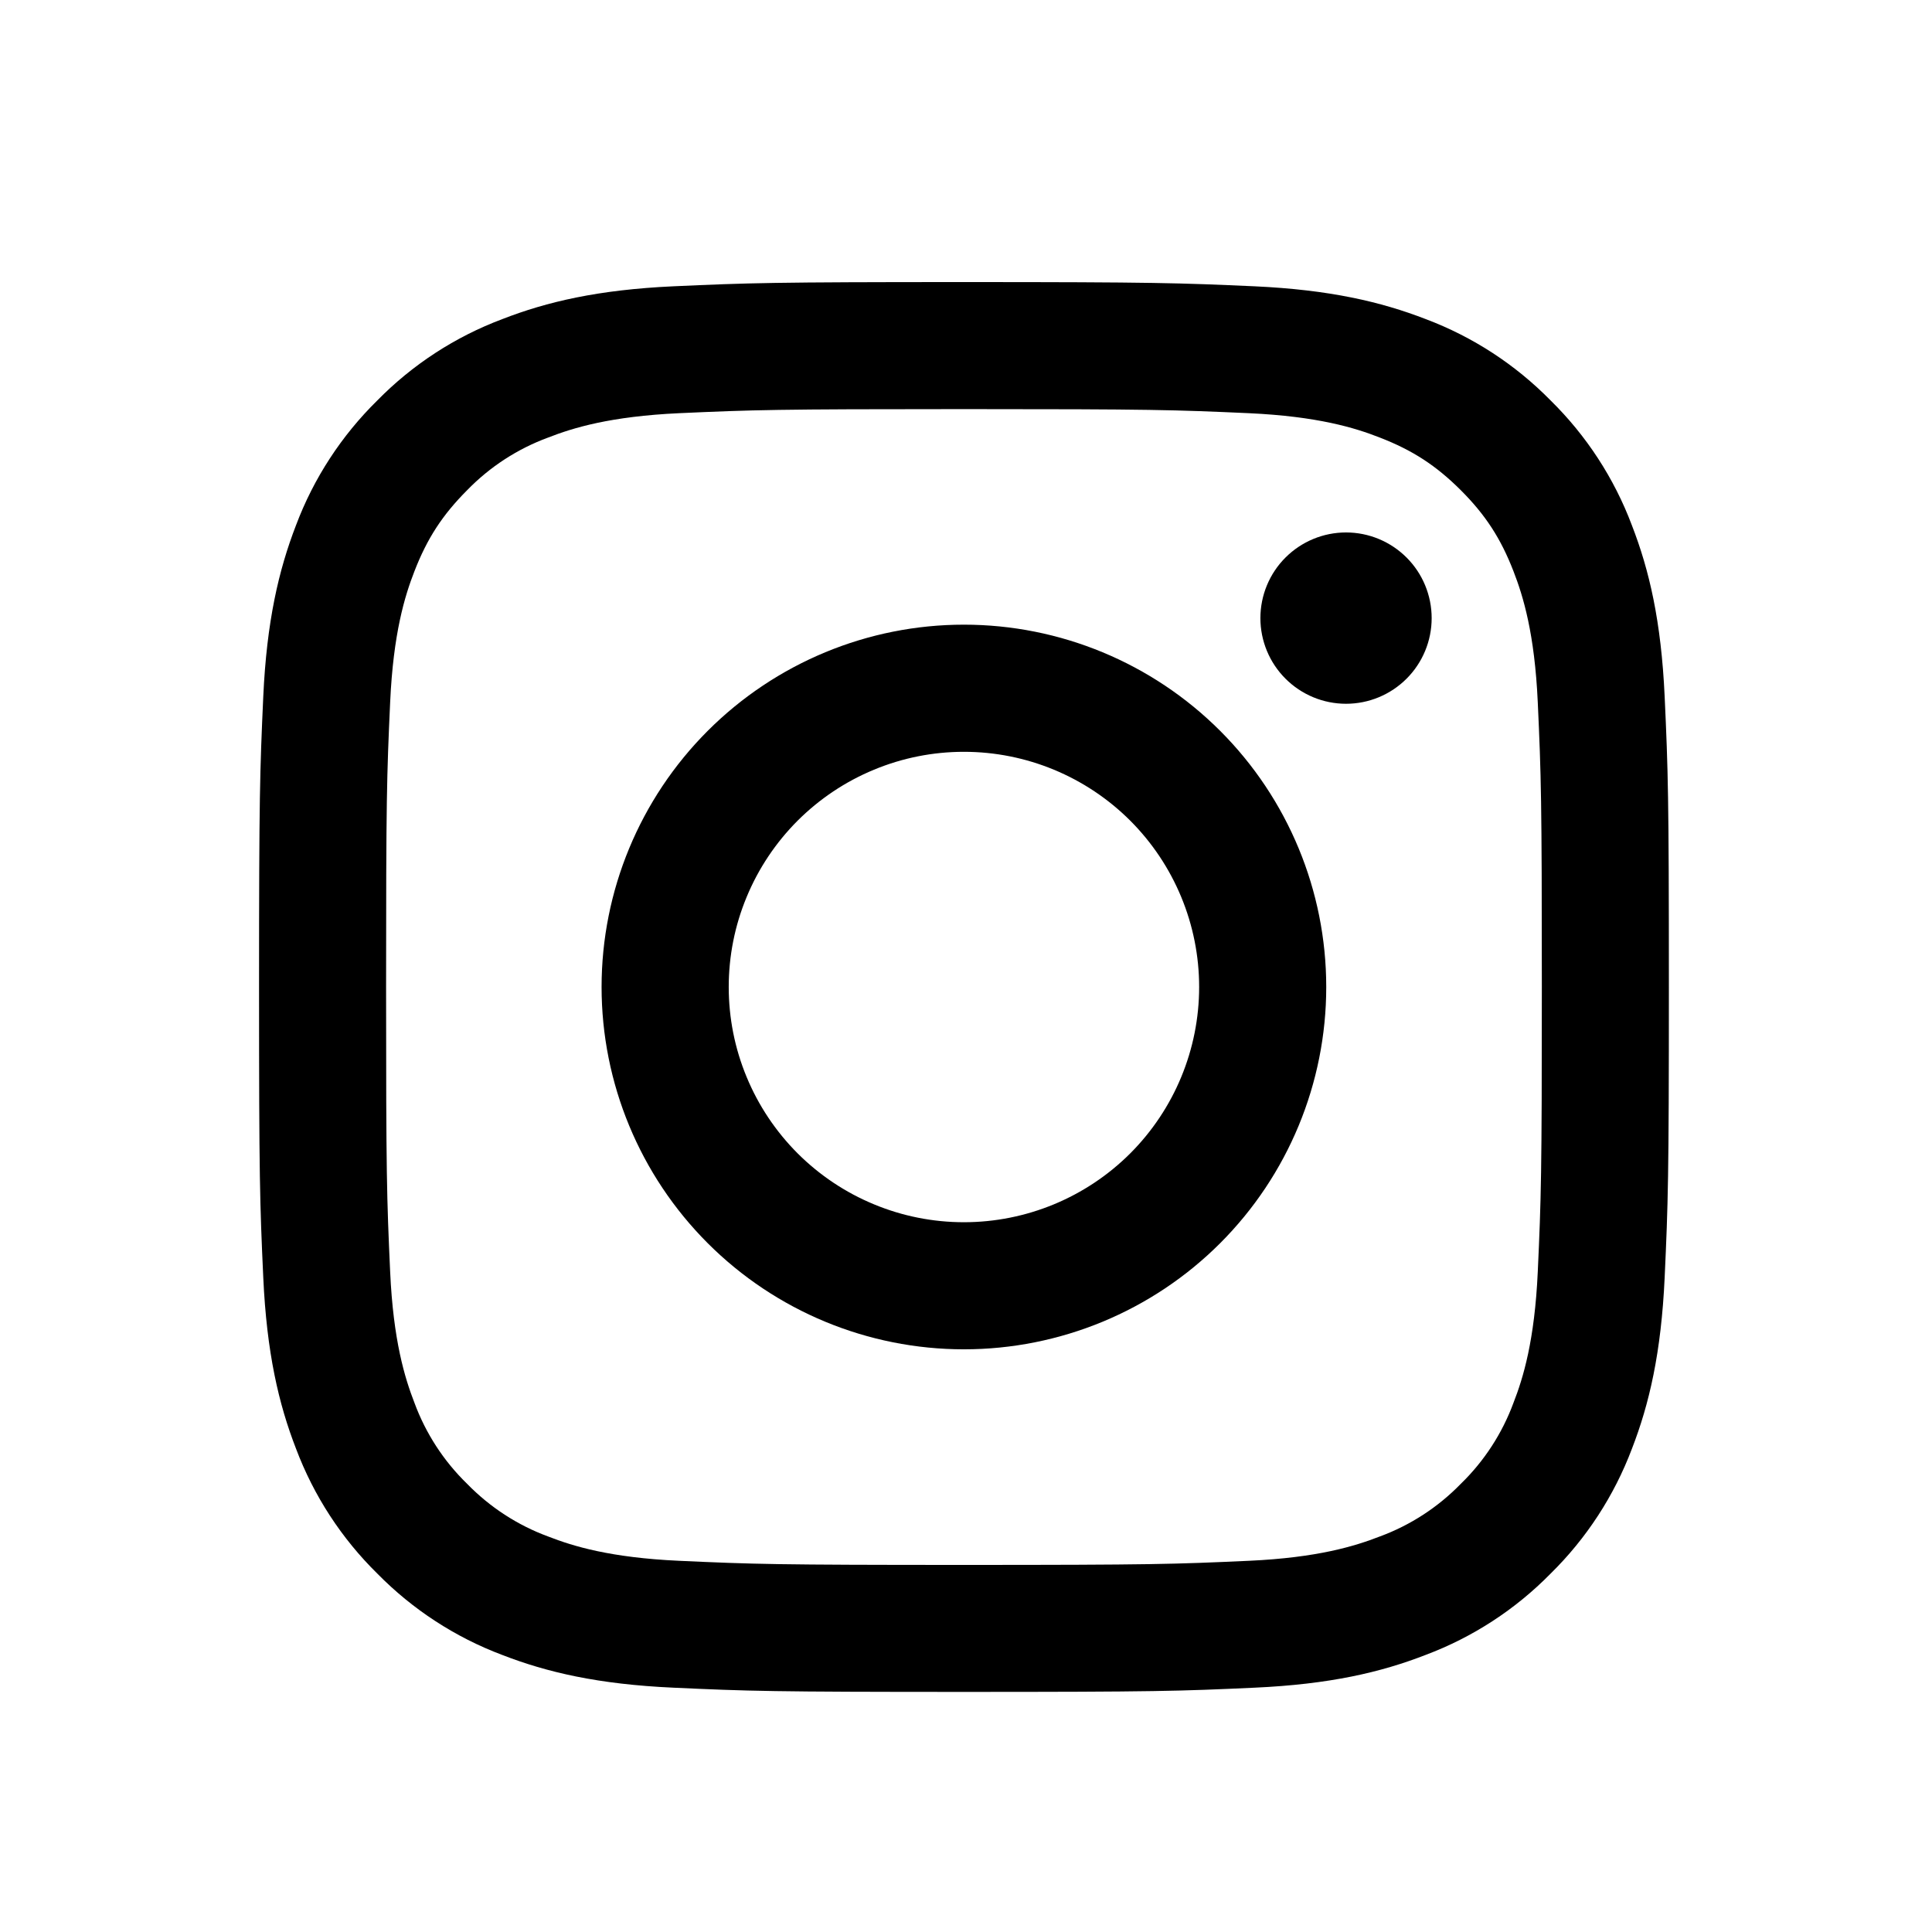<svg width="37" height="37" viewBox="0 0 37 37" fill="none" xmlns="http://www.w3.org/2000/svg">
<g id="icon/instagram">
<path id="vector" fill-rule="evenodd" clip-rule="evenodd" d="M18.461 5.402C14.794 5.402 14.335 5.418 12.895 5.483C11.458 5.549 10.476 5.778 9.618 6.112C8.718 6.45 7.901 6.981 7.226 7.669C6.54 8.343 6.008 9.158 5.669 10.059C5.337 10.918 5.108 11.9 5.042 13.338C4.977 14.777 4.961 15.235 4.961 18.902C4.961 22.57 4.976 23.028 5.042 24.468C5.108 25.905 5.336 26.887 5.67 27.746C6.009 28.646 6.54 29.462 7.227 30.137C7.901 30.823 8.717 31.355 9.618 31.694C10.476 32.027 11.458 32.256 12.895 32.321C14.335 32.387 14.794 32.402 18.461 32.402C22.128 32.402 22.587 32.387 24.026 32.321C25.464 32.256 26.446 32.027 27.304 31.693C28.204 31.355 29.021 30.824 29.696 30.136C30.382 29.462 30.913 28.646 31.253 27.746C31.586 26.887 31.814 25.905 31.88 24.468C31.946 23.028 31.961 22.569 31.961 18.902C31.961 15.236 31.946 14.777 31.88 13.337C31.814 11.899 31.586 10.918 31.252 10.059C30.913 9.158 30.381 8.342 29.695 7.668C29.02 6.981 28.205 6.45 27.304 6.111C26.446 5.779 25.463 5.549 24.026 5.483C22.587 5.419 22.128 5.402 18.461 5.402ZM18.461 7.835C22.065 7.835 22.493 7.849 23.917 7.913C25.233 7.974 25.947 8.192 26.423 8.379C27.053 8.623 27.503 8.916 27.976 9.388C28.448 9.86 28.741 10.31 28.985 10.94C29.17 11.416 29.39 12.131 29.45 13.447C29.515 14.87 29.528 15.298 29.528 18.902C29.528 22.507 29.515 22.934 29.45 24.358C29.39 25.674 29.171 26.389 28.985 26.865C28.769 27.451 28.424 27.982 27.976 28.417C27.54 28.865 27.01 29.21 26.423 29.426C25.947 29.611 25.233 29.831 23.917 29.891C22.493 29.956 22.066 29.97 18.461 29.97C14.855 29.97 14.429 29.956 13.005 29.891C11.689 29.831 10.975 29.612 10.499 29.426C9.912 29.21 9.382 28.865 8.946 28.417C8.498 27.982 8.153 27.451 7.937 26.865C7.752 26.389 7.532 25.674 7.472 24.358C7.407 22.934 7.394 22.507 7.394 18.902C7.394 15.298 7.407 14.87 7.472 13.447C7.532 12.131 7.751 11.416 7.937 10.94C8.181 10.31 8.475 9.86 8.946 9.388C9.382 8.939 9.912 8.595 10.499 8.379C10.975 8.193 11.689 7.974 13.005 7.913C14.429 7.849 14.856 7.835 18.461 7.835Z" fill="black"/>
<path id="vector_2" fill-rule="evenodd" clip-rule="evenodd" d="M18.46 23.407C17.869 23.407 17.283 23.291 16.737 23.064C16.19 22.838 15.694 22.506 15.275 22.088C14.857 21.669 14.525 21.173 14.299 20.626C14.072 20.08 13.956 19.494 13.956 18.902C13.956 18.311 14.072 17.725 14.299 17.179C14.525 16.632 14.857 16.136 15.275 15.717C15.694 15.299 16.19 14.967 16.737 14.741C17.283 14.514 17.869 14.398 18.46 14.398C19.655 14.398 20.801 14.873 21.646 15.717C22.49 16.562 22.965 17.708 22.965 18.902C22.965 20.097 22.49 21.243 21.646 22.088C20.801 22.932 19.655 23.407 18.46 23.407ZM18.46 11.963C16.62 11.963 14.855 12.695 13.554 13.996C12.253 15.297 11.521 17.062 11.521 18.902C11.521 20.743 12.253 22.508 13.554 23.809C14.855 25.11 16.62 25.841 18.46 25.841C20.301 25.841 22.066 25.11 23.367 23.809C24.668 22.508 25.399 20.743 25.399 18.902C25.399 17.062 24.668 15.297 23.367 13.996C22.066 12.695 20.301 11.963 18.46 11.963ZM27.418 11.838C27.418 12.273 27.245 12.69 26.938 12.997C26.63 13.305 26.213 13.478 25.778 13.478C25.343 13.478 24.926 13.305 24.618 12.997C24.311 12.69 24.138 12.273 24.138 11.838C24.138 11.402 24.311 10.985 24.618 10.678C24.926 10.37 25.343 10.197 25.778 10.197C26.213 10.197 26.63 10.37 26.938 10.678C27.245 10.985 27.418 11.402 27.418 11.838Z" fill="black"/>
</g>
</svg>
